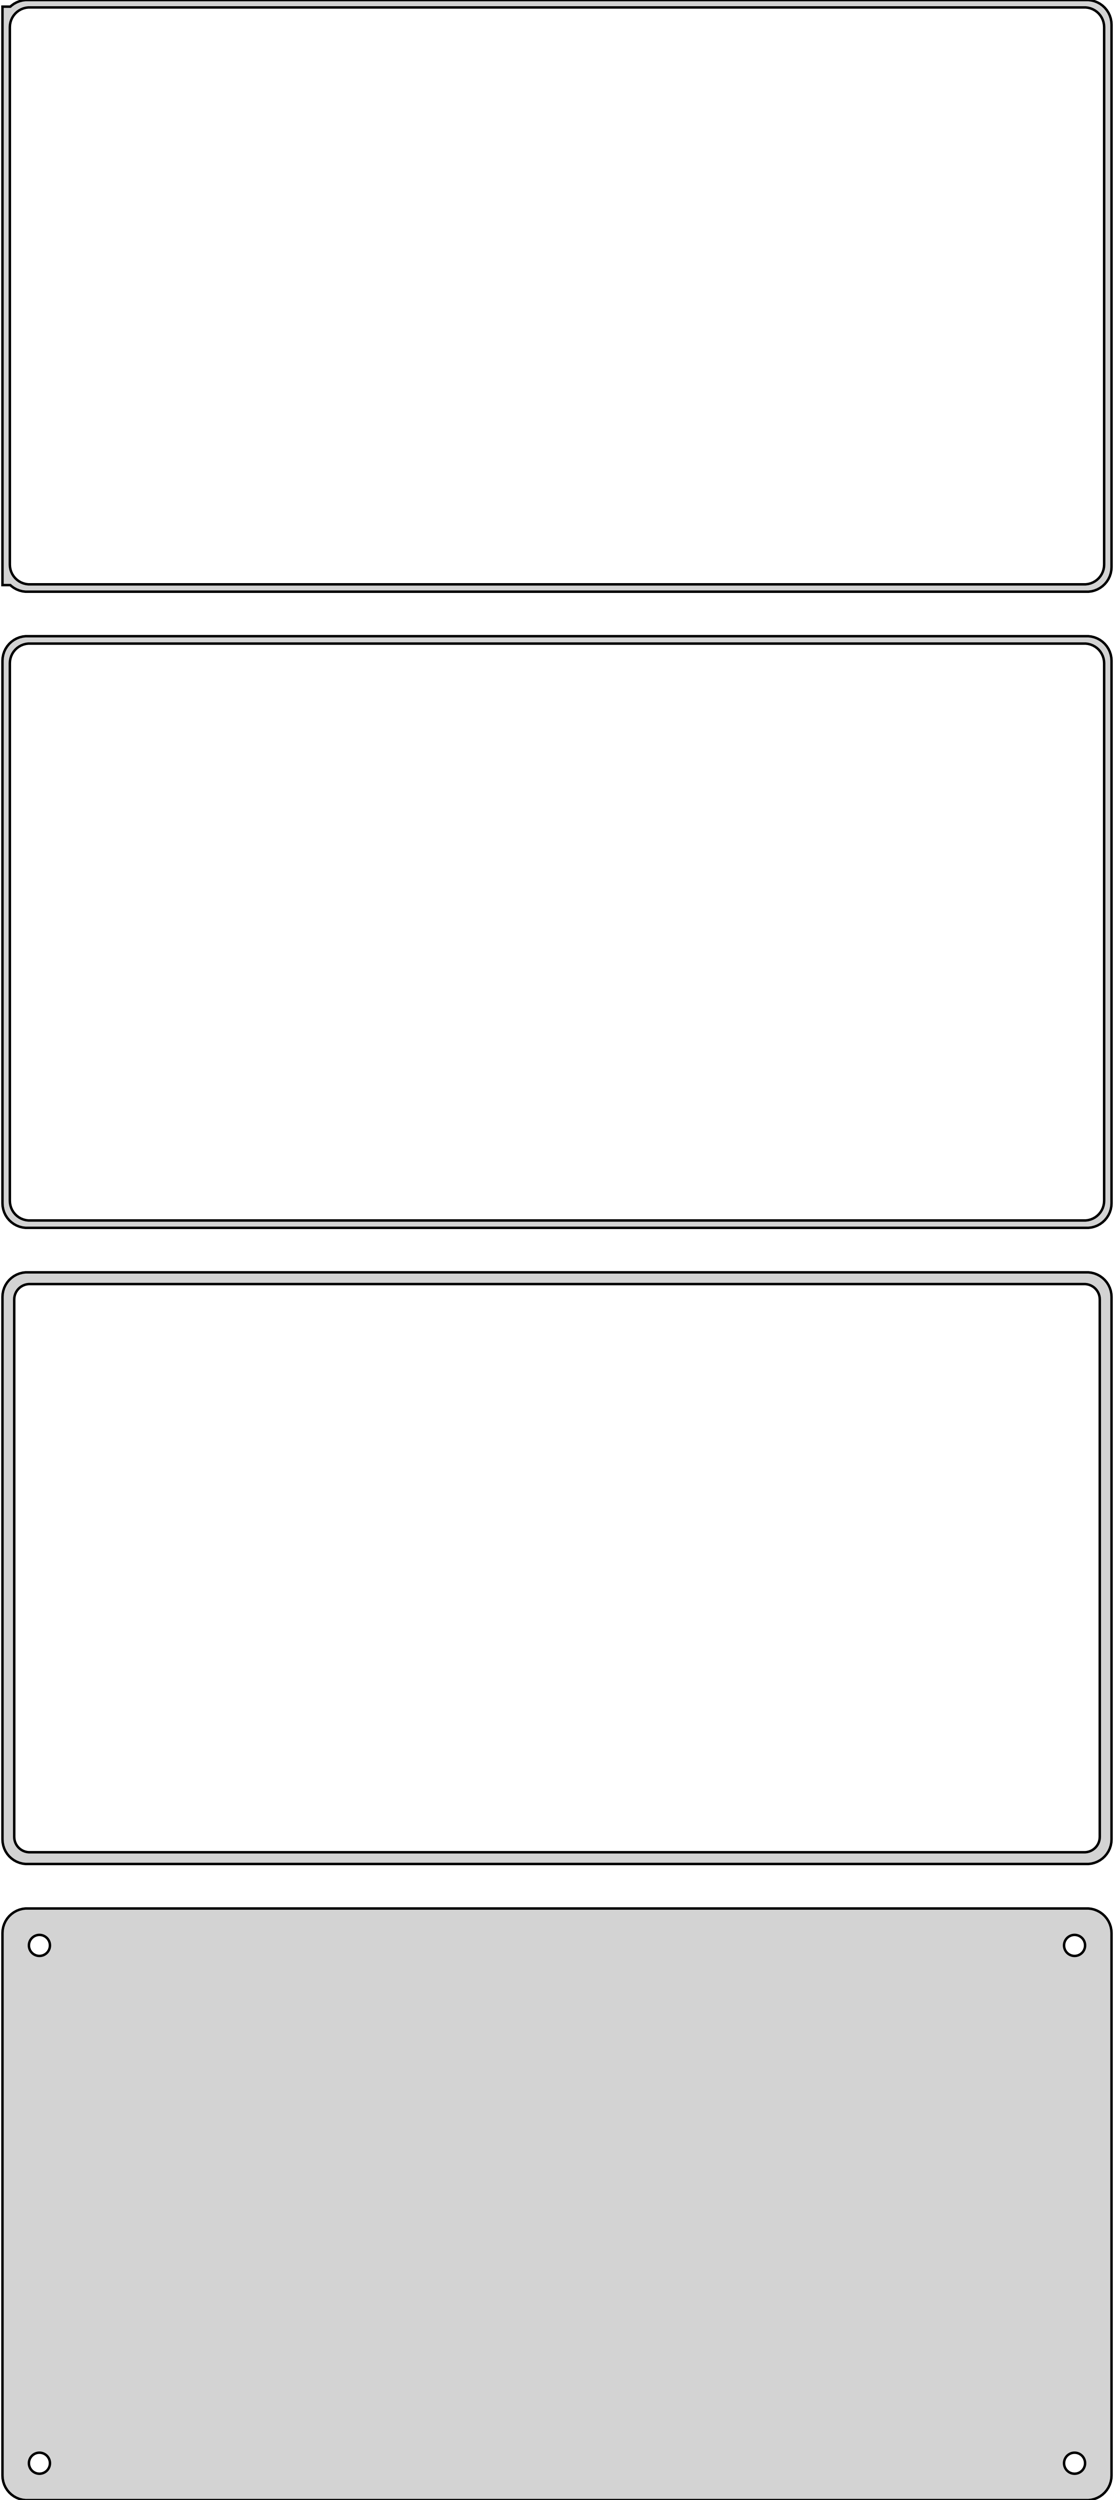 <?xml version="1.0" standalone="no"?>
<!DOCTYPE svg PUBLIC "-//W3C//DTD SVG 1.1//EN" "http://www.w3.org/Graphics/SVG/1.1/DTD/svg11.dtd">
<svg width="226mm" height="507mm" viewBox="-113 -963 226 507" xmlns="http://www.w3.org/2000/svg" version="1.1">
<title>OpenSCAD Model</title>
<path d="
M 108.437,-843.089 L 109.045,-843.245 L 109.629,-843.476 L 110.179,-843.778 L 110.687,-844.147 L 111.145,-844.577
 L 111.545,-845.061 L 111.882,-845.591 L 112.149,-846.159 L 112.343,-846.757 L 112.461,-847.373 L 112.5,-848
 L 112.5,-958 L 112.461,-958.627 L 112.343,-959.243 L 112.149,-959.841 L 111.882,-960.409 L 111.545,-960.939
 L 111.145,-961.423 L 110.687,-961.853 L 110.179,-962.222 L 109.629,-962.524 L 109.045,-962.755 L 108.437,-962.911
 L 107.814,-962.99 L -107.814,-962.99 L -108.437,-962.911 L -109.045,-962.755 L -109.629,-962.524 L -110.179,-962.222
 L -110.687,-961.853 L -110.9,-961.653 L -112.5,-961.653 L -112.5,-844.347 L -110.9,-844.347 L -110.687,-844.147
 L -110.179,-843.778 L -109.629,-843.476 L -109.045,-843.245 L -108.437,-843.089 L -107.814,-843.01 L 107.814,-843.01
 z
M -107.251,-844.508 L -107.75,-844.571 L -108.236,-844.696 L -108.703,-844.881 L -109.143,-845.123 L -109.55,-845.418
 L -109.916,-845.762 L -110.236,-846.149 L -110.505,-846.573 L -110.719,-847.028 L -110.874,-847.505 L -110.968,-847.999
 L -111,-848.5 L -111,-957.5 L -110.968,-958.001 L -110.874,-958.495 L -110.719,-958.972 L -110.505,-959.427
 L -110.236,-959.851 L -109.916,-960.238 L -109.55,-960.582 L -109.143,-960.877 L -108.703,-961.119 L -108.236,-961.304
 L -107.75,-961.429 L -107.251,-961.492 L 107.251,-961.492 L 107.75,-961.429 L 108.236,-961.304 L 108.703,-961.119
 L 109.143,-960.877 L 109.55,-960.582 L 109.916,-960.238 L 110.236,-959.851 L 110.505,-959.427 L 110.719,-958.972
 L 110.874,-958.495 L 110.968,-958.001 L 111,-957.5 L 111,-848.5 L 110.968,-847.999 L 110.874,-847.505
 L 110.719,-847.028 L 110.505,-846.573 L 110.236,-846.149 L 109.916,-845.762 L 109.55,-845.418 L 109.143,-845.123
 L 108.703,-844.881 L 108.236,-844.696 L 107.75,-844.571 L 107.251,-844.508 z
M 108.437,-714.089 L 109.045,-714.245 L 109.629,-714.476 L 110.179,-714.778 L 110.687,-715.147 L 111.145,-715.577
 L 111.545,-716.061 L 111.882,-716.591 L 112.149,-717.159 L 112.343,-717.757 L 112.461,-718.373 L 112.5,-719
 L 112.5,-829 L 112.461,-829.627 L 112.343,-830.243 L 112.149,-830.841 L 111.882,-831.409 L 111.545,-831.939
 L 111.145,-832.423 L 110.687,-832.853 L 110.179,-833.222 L 109.629,-833.524 L 109.045,-833.755 L 108.437,-833.911
 L 107.814,-833.99 L -107.814,-833.99 L -108.437,-833.911 L -109.045,-833.755 L -109.629,-833.524 L -110.179,-833.222
 L -110.687,-832.853 L -111.145,-832.423 L -111.545,-831.939 L -111.882,-831.409 L -112.149,-830.841 L -112.343,-830.243
 L -112.461,-829.627 L -112.5,-829 L -112.5,-719 L -112.461,-718.373 L -112.343,-717.757 L -112.149,-717.159
 L -111.882,-716.591 L -111.545,-716.061 L -111.145,-715.577 L -110.687,-715.147 L -110.179,-714.778 L -109.629,-714.476
 L -109.045,-714.245 L -108.437,-714.089 L -107.814,-714.01 L 107.814,-714.01 z
M -107.251,-715.508 L -107.75,-715.571 L -108.236,-715.696 L -108.703,-715.881 L -109.143,-716.123 L -109.55,-716.418
 L -109.916,-716.762 L -110.236,-717.149 L -110.505,-717.573 L -110.719,-718.028 L -110.874,-718.505 L -110.968,-718.999
 L -111,-719.5 L -111,-828.5 L -110.968,-829.001 L -110.874,-829.495 L -110.719,-829.972 L -110.505,-830.427
 L -110.236,-830.851 L -109.916,-831.238 L -109.55,-831.582 L -109.143,-831.877 L -108.703,-832.119 L -108.236,-832.304
 L -107.75,-832.429 L -107.251,-832.492 L 107.251,-832.492 L 107.75,-832.429 L 108.236,-832.304 L 108.703,-832.119
 L 109.143,-831.877 L 109.55,-831.582 L 109.916,-831.238 L 110.236,-830.851 L 110.505,-830.427 L 110.719,-829.972
 L 110.874,-829.495 L 110.968,-829.001 L 111,-828.5 L 111,-719.5 L 110.968,-718.999 L 110.874,-718.505
 L 110.719,-718.028 L 110.505,-717.573 L 110.236,-717.149 L 109.916,-716.762 L 109.55,-716.418 L 109.143,-716.123
 L 108.703,-715.881 L 108.236,-715.696 L 107.75,-715.571 L 107.251,-715.508 z
M 108.437,-585.089 L 109.045,-585.245 L 109.629,-585.476 L 110.179,-585.778 L 110.687,-586.147 L 111.145,-586.577
 L 111.545,-587.061 L 111.882,-587.591 L 112.149,-588.159 L 112.343,-588.757 L 112.461,-589.373 L 112.5,-590
 L 112.5,-700 L 112.461,-700.627 L 112.343,-701.243 L 112.149,-701.841 L 111.882,-702.409 L 111.545,-702.939
 L 111.145,-703.423 L 110.687,-703.853 L 110.179,-704.222 L 109.629,-704.524 L 109.045,-704.755 L 108.437,-704.911
 L 107.814,-704.99 L -107.814,-704.99 L -108.437,-704.911 L -109.045,-704.755 L -109.629,-704.524 L -110.179,-704.222
 L -110.687,-703.853 L -111.145,-703.423 L -111.545,-702.939 L -111.882,-702.409 L -112.149,-701.841 L -112.343,-701.243
 L -112.461,-700.627 L -112.5,-700 L -112.5,-590 L -112.461,-589.373 L -112.343,-588.757 L -112.149,-588.159
 L -111.882,-587.591 L -111.545,-587.061 L -111.145,-586.577 L -110.687,-586.147 L -110.179,-585.778 L -109.629,-585.476
 L -109.045,-585.245 L -108.437,-585.089 L -107.814,-585.01 L 107.814,-585.01 z
M -107.195,-587.393 L -107.583,-587.442 L -107.962,-587.539 L -108.325,-587.683 L -108.668,-587.872 L -108.984,-588.101
 L -109.269,-588.369 L -109.518,-588.67 L -109.728,-589 L -109.894,-589.354 L -110.015,-589.726 L -110.088,-590.11
 L -110.113,-590.5 L -110.113,-699.5 L -110.088,-699.89 L -110.015,-700.274 L -109.894,-700.646 L -109.728,-701
 L -109.518,-701.33 L -109.269,-701.631 L -108.984,-701.899 L -108.668,-702.128 L -108.325,-702.317 L -107.962,-702.461
 L -107.583,-702.558 L -107.195,-702.607 L 107.195,-702.607 L 107.583,-702.558 L 107.962,-702.461 L 108.325,-702.317
 L 108.668,-702.128 L 108.984,-701.899 L 109.269,-701.631 L 109.518,-701.33 L 109.728,-701 L 109.894,-700.646
 L 110.015,-700.274 L 110.088,-699.89 L 110.113,-699.5 L 110.113,-590.5 L 110.088,-590.11 L 110.015,-589.726
 L 109.894,-589.354 L 109.728,-589 L 109.518,-588.67 L 109.269,-588.369 L 108.984,-588.101 L 108.668,-587.872
 L 108.325,-587.683 L 107.962,-587.539 L 107.583,-587.442 L 107.195,-587.393 z
M 108.437,-456.089 L 109.045,-456.245 L 109.629,-456.476 L 110.179,-456.778 L 110.687,-457.147 L 111.145,-457.577
 L 111.545,-458.061 L 111.882,-458.591 L 112.149,-459.159 L 112.343,-459.757 L 112.461,-460.373 L 112.5,-461
 L 112.5,-571 L 112.461,-571.627 L 112.343,-572.243 L 112.149,-572.841 L 111.882,-573.409 L 111.545,-573.939
 L 111.145,-574.423 L 110.687,-574.853 L 110.179,-575.222 L 109.629,-575.524 L 109.045,-575.755 L 108.437,-575.911
 L 107.814,-575.99 L -107.814,-575.99 L -108.437,-575.911 L -109.045,-575.755 L -109.629,-575.524 L -110.179,-575.222
 L -110.687,-574.853 L -111.145,-574.423 L -111.545,-573.939 L -111.882,-573.409 L -112.149,-572.841 L -112.343,-572.243
 L -112.461,-571.627 L -112.5,-571 L -112.5,-461 L -112.461,-460.373 L -112.343,-459.757 L -112.149,-459.159
 L -111.882,-458.591 L -111.545,-458.061 L -111.145,-457.577 L -110.687,-457.147 L -110.179,-456.778 L -109.629,-456.476
 L -109.045,-456.245 L -108.437,-456.089 L -107.814,-456.01 L 107.814,-456.01 z
M 104.866,-566.369 L 104.6,-566.403 L 104.34,-566.469 L 104.091,-566.568 L 103.856,-566.697 L 103.639,-566.855
 L 103.443,-567.038 L 103.273,-567.245 L 103.129,-567.471 L 103.015,-567.714 L 102.932,-567.969 L 102.882,-568.232
 L 102.865,-568.5 L 102.882,-568.768 L 102.932,-569.031 L 103.015,-569.286 L 103.129,-569.529 L 103.273,-569.755
 L 103.443,-569.962 L 103.639,-570.145 L 103.856,-570.303 L 104.091,-570.432 L 104.34,-570.531 L 104.6,-570.597
 L 104.866,-570.631 L 105.134,-570.631 L 105.4,-570.597 L 105.66,-570.531 L 105.909,-570.432 L 106.144,-570.303
 L 106.361,-570.145 L 106.557,-569.962 L 106.727,-569.755 L 106.871,-569.529 L 106.985,-569.286 L 107.068,-569.031
 L 107.118,-568.768 L 107.135,-568.5 L 107.118,-568.232 L 107.068,-567.969 L 106.985,-567.714 L 106.871,-567.471
 L 106.727,-567.245 L 106.557,-567.038 L 106.361,-566.855 L 106.144,-566.697 L 105.909,-566.568 L 105.66,-566.469
 L 105.4,-566.403 L 105.134,-566.369 z
M -105.134,-566.369 L -105.4,-566.403 L -105.66,-566.469 L -105.909,-566.568 L -106.144,-566.697 L -106.361,-566.855
 L -106.557,-567.038 L -106.727,-567.245 L -106.871,-567.471 L -106.985,-567.714 L -107.068,-567.969 L -107.118,-568.232
 L -107.135,-568.5 L -107.118,-568.768 L -107.068,-569.031 L -106.985,-569.286 L -106.871,-569.529 L -106.727,-569.755
 L -106.557,-569.962 L -106.361,-570.145 L -106.144,-570.303 L -105.909,-570.432 L -105.66,-570.531 L -105.4,-570.597
 L -105.134,-570.631 L -104.866,-570.631 L -104.6,-570.597 L -104.34,-570.531 L -104.091,-570.432 L -103.856,-570.303
 L -103.639,-570.145 L -103.443,-569.962 L -103.273,-569.755 L -103.129,-569.529 L -103.015,-569.286 L -102.932,-569.031
 L -102.882,-568.768 L -102.865,-568.5 L -102.882,-568.232 L -102.932,-567.969 L -103.015,-567.714 L -103.129,-567.471
 L -103.273,-567.245 L -103.443,-567.038 L -103.639,-566.855 L -103.856,-566.697 L -104.091,-566.568 L -104.34,-566.469
 L -104.6,-566.403 L -104.866,-566.369 z
M 104.866,-461.369 L 104.6,-461.403 L 104.34,-461.469 L 104.091,-461.568 L 103.856,-461.697 L 103.639,-461.855
 L 103.443,-462.038 L 103.273,-462.245 L 103.129,-462.471 L 103.015,-462.714 L 102.932,-462.969 L 102.882,-463.232
 L 102.865,-463.5 L 102.882,-463.768 L 102.932,-464.031 L 103.015,-464.286 L 103.129,-464.529 L 103.273,-464.755
 L 103.443,-464.962 L 103.639,-465.145 L 103.856,-465.303 L 104.091,-465.432 L 104.34,-465.531 L 104.6,-465.597
 L 104.866,-465.631 L 105.134,-465.631 L 105.4,-465.597 L 105.66,-465.531 L 105.909,-465.432 L 106.144,-465.303
 L 106.361,-465.145 L 106.557,-464.962 L 106.727,-464.755 L 106.871,-464.529 L 106.985,-464.286 L 107.068,-464.031
 L 107.118,-463.768 L 107.135,-463.5 L 107.118,-463.232 L 107.068,-462.969 L 106.985,-462.714 L 106.871,-462.471
 L 106.727,-462.245 L 106.557,-462.038 L 106.361,-461.855 L 106.144,-461.697 L 105.909,-461.568 L 105.66,-461.469
 L 105.4,-461.403 L 105.134,-461.369 z
M -105.134,-461.369 L -105.4,-461.403 L -105.66,-461.469 L -105.909,-461.568 L -106.144,-461.697 L -106.361,-461.855
 L -106.557,-462.038 L -106.727,-462.245 L -106.871,-462.471 L -106.985,-462.714 L -107.068,-462.969 L -107.118,-463.232
 L -107.135,-463.5 L -107.118,-463.768 L -107.068,-464.031 L -106.985,-464.286 L -106.871,-464.529 L -106.727,-464.755
 L -106.557,-464.962 L -106.361,-465.145 L -106.144,-465.303 L -105.909,-465.432 L -105.66,-465.531 L -105.4,-465.597
 L -105.134,-465.631 L -104.866,-465.631 L -104.6,-465.597 L -104.34,-465.531 L -104.091,-465.432 L -103.856,-465.303
 L -103.639,-465.145 L -103.443,-464.962 L -103.273,-464.755 L -103.129,-464.529 L -103.015,-464.286 L -102.932,-464.031
 L -102.882,-463.768 L -102.865,-463.5 L -102.882,-463.232 L -102.932,-462.969 L -103.015,-462.714 L -103.129,-462.471
 L -103.273,-462.245 L -103.443,-462.038 L -103.639,-461.855 L -103.856,-461.697 L -104.091,-461.568 L -104.34,-461.469
 L -104.6,-461.403 L -104.866,-461.369 z
" stroke="black" fill="lightgray" stroke-width="0.5"/>
</svg>
